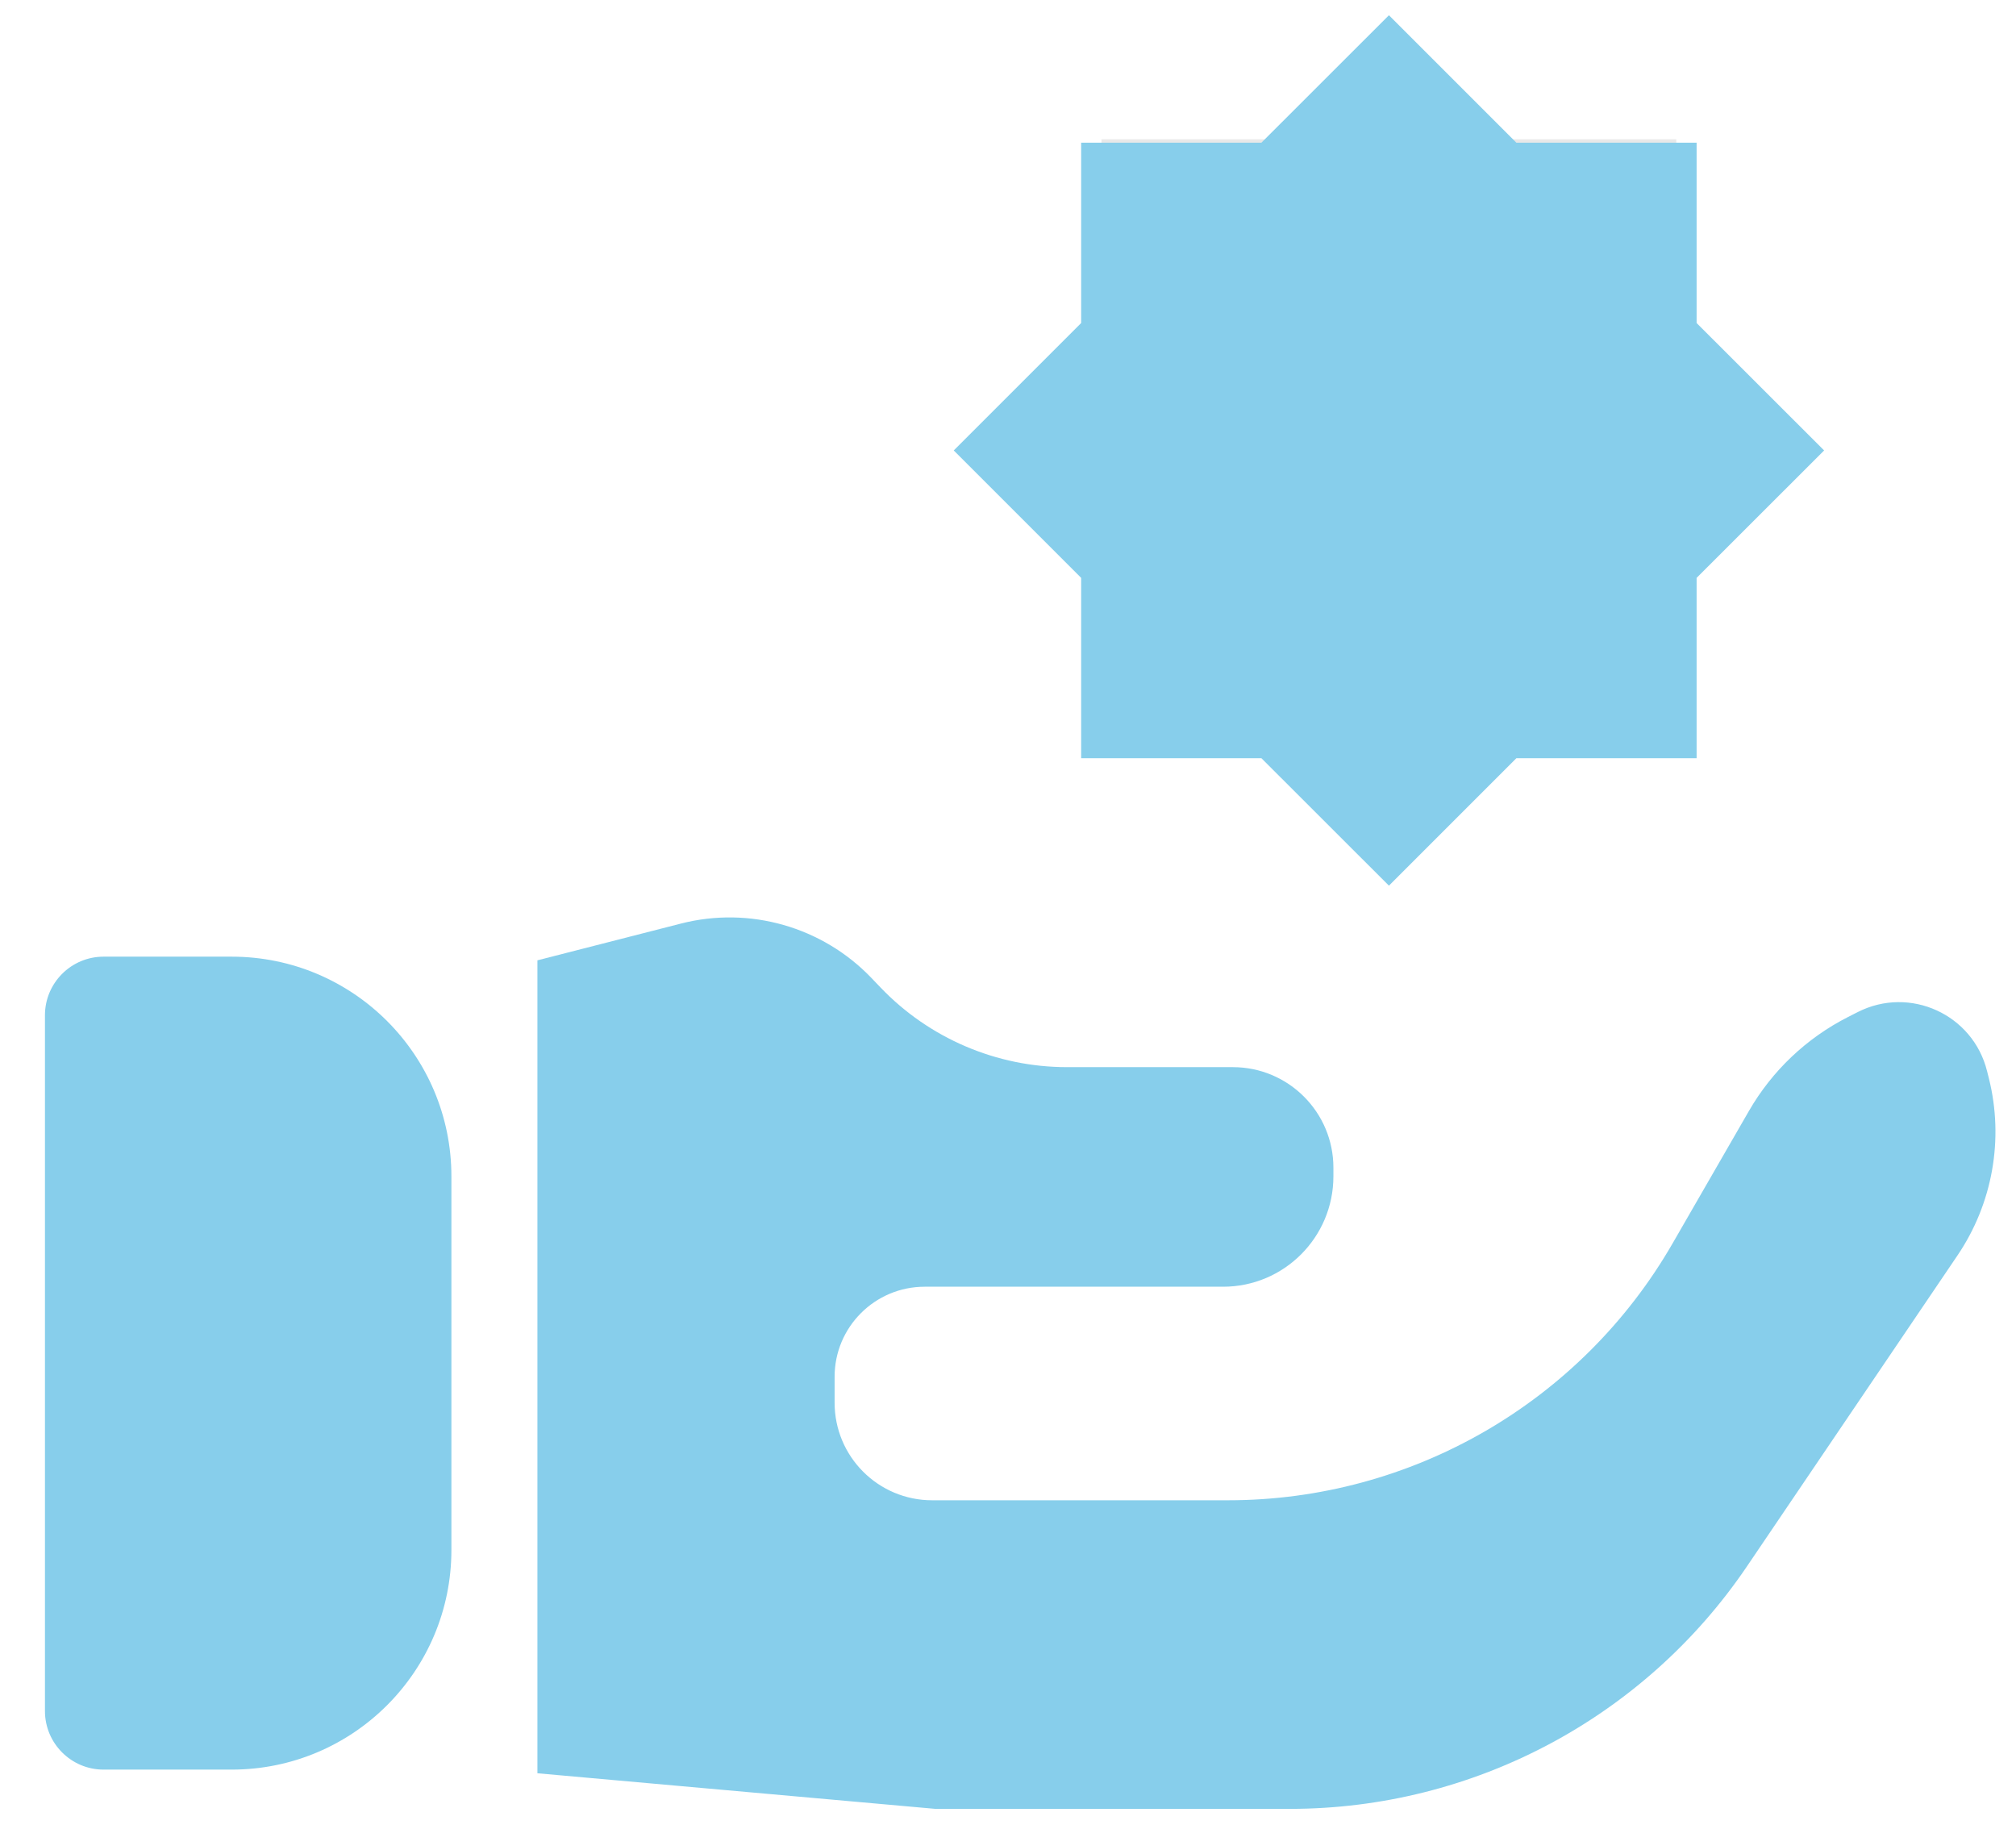 <?xml version="1.0" encoding="UTF-8" standalone="no"?>
<!DOCTYPE svg PUBLIC "-//W3C//DTD SVG 1.1//EN" "http://www.w3.org/Graphics/SVG/1.1/DTD/svg11.dtd">
<svg version="1.1" xmlns="http://www.w3.org/2000/svg" xmlns:xlink="http://www.w3.org/1999/xlink" preserveAspectRatio="xMidYMid meet" viewBox="0 0 248 225" width="248" height="225"><defs><path d="" id="a2HCGKkU5t"></path><path d="M28.5 117.68C43.43 117.68 55.53 129.78 55.53 144.71C55.53 159.3 55.53 176.06 55.53 190.66C55.53 205.58 43.43 217.68 28.5 217.68C23.91 217.68 21.3 217.68 12.74 217.68C8.76 217.68 5.53 214.45 5.53 210.47C5.53 191.91 5.53 143.45 5.53 124.89C5.53 120.91 8.76 117.68 12.74 117.68C21.3 117.68 23.91 117.68 28.5 117.68Z" id="cs7ECI7RE"></path><path d="M108.3 121.45C114.29 127.72 122.59 131.27 131.26 131.27C137.82 131.27 144.87 131.27 151.66 131.27C158.49 131.27 164.03 136.81 164.03 143.64C164.03 143.78 164.03 144.13 164.03 144.7C164.03 144.7 164.03 144.7 164.03 144.7C164.03 152.2 157.95 158.28 150.46 158.28C140.9 158.28 123.8 158.28 113.75 158.28C107.63 158.28 102.67 163.24 102.67 169.35C102.67 172.39 102.67 169.7 102.67 172.55C102.67 179.18 108.04 184.55 114.67 184.55C129.24 184.55 141.38 184.55 151.06 184.55C173.62 184.55 194.48 172.51 205.75 152.96C208.5 148.18 209.62 146.24 215.14 136.67C218 131.71 222.23 127.7 227.32 125.11C230.07 123.71 226.74 125.41 228.54 124.49C234.95 121.24 242.71 124.78 244.44 131.76C245.07 134.29 243.95 129.76 244.67 132.67C246.53 140.14 245.12 148.05 240.81 154.42C231.59 168.04 221.45 183.02 214.91 192.67C202.28 211.33 181.21 222.51 158.68 222.51C152.87 222.51 138.33 222.51 115.07 222.51L66.11 218.13L66.11 118.13C75.52 115.72 81.41 114.21 83.76 113.61C92.21 111.44 101.18 114.01 107.21 120.31C109.3 122.5 106.13 119.18 108.3 121.45Z" id="l9wRBDvdd"></path><path d="M135.5 87.85L135.5 67.14L120.86 52.49L135.5 37.85L135.5 17.14L156.21 17.14L170.86 2.49L185.5 17.14L206.21 17.14L206.21 37.85L220.86 52.49L206.21 67.14L206.21 87.85L185.5 87.85L170.86 102.49L156.21 87.85L135.5 87.85Z" id="b5Y1lSfij"></path><path d="M135.5 90.77L135.5 70.05L120.86 55.41L135.5 40.77L135.5 20.05L156.21 20.05L170.86 5.41L185.5 20.05L206.21 20.05L206.21 40.77L220.86 55.41L206.21 70.05L206.21 90.77L185.5 90.77L170.86 105.41L156.21 90.77L135.5 90.77Z" id="a8CkbIJra"></path></defs><g><g><g><g><use xlink:href="#a2HCGKkU5t" opacity="1" fill-opacity="0" stroke="#000000" stroke-width="1" stroke-opacity="1"></use></g></g><g><use xlink:href="#cs7ECI7RE" opacity="1" fill="#87ceeb" fill-opacity="1"></use></g><g><use xlink:href="#l9wRBDvdd" opacity="1" fill="#87ceeb" fill-opacity="1"></use><g><use xlink:href="#l9wRBDvdd" opacity="1" fill-opacity="0" stroke="#000000" stroke-width="0" stroke-opacity="1"></use></g></g><g><use xlink:href="#b5Y1lSfij" opacity="1" fill="#e8e8e8" fill-opacity="1"></use><g><use xlink:href="#b5Y1lSfij" opacity="1" fill-opacity="0" stroke="#000000" stroke-width="1" stroke-opacity="0"></use></g></g><g><use xlink:href="#a8CkbIJra" opacity="1" fill="#87ceeb" fill-opacity="1"></use><g><use xlink:href="#a8CkbIJra" opacity="1" fill-opacity="0" stroke="#87ceeb" stroke-width="5" stroke-opacity="1"></use></g></g></g></g></svg>